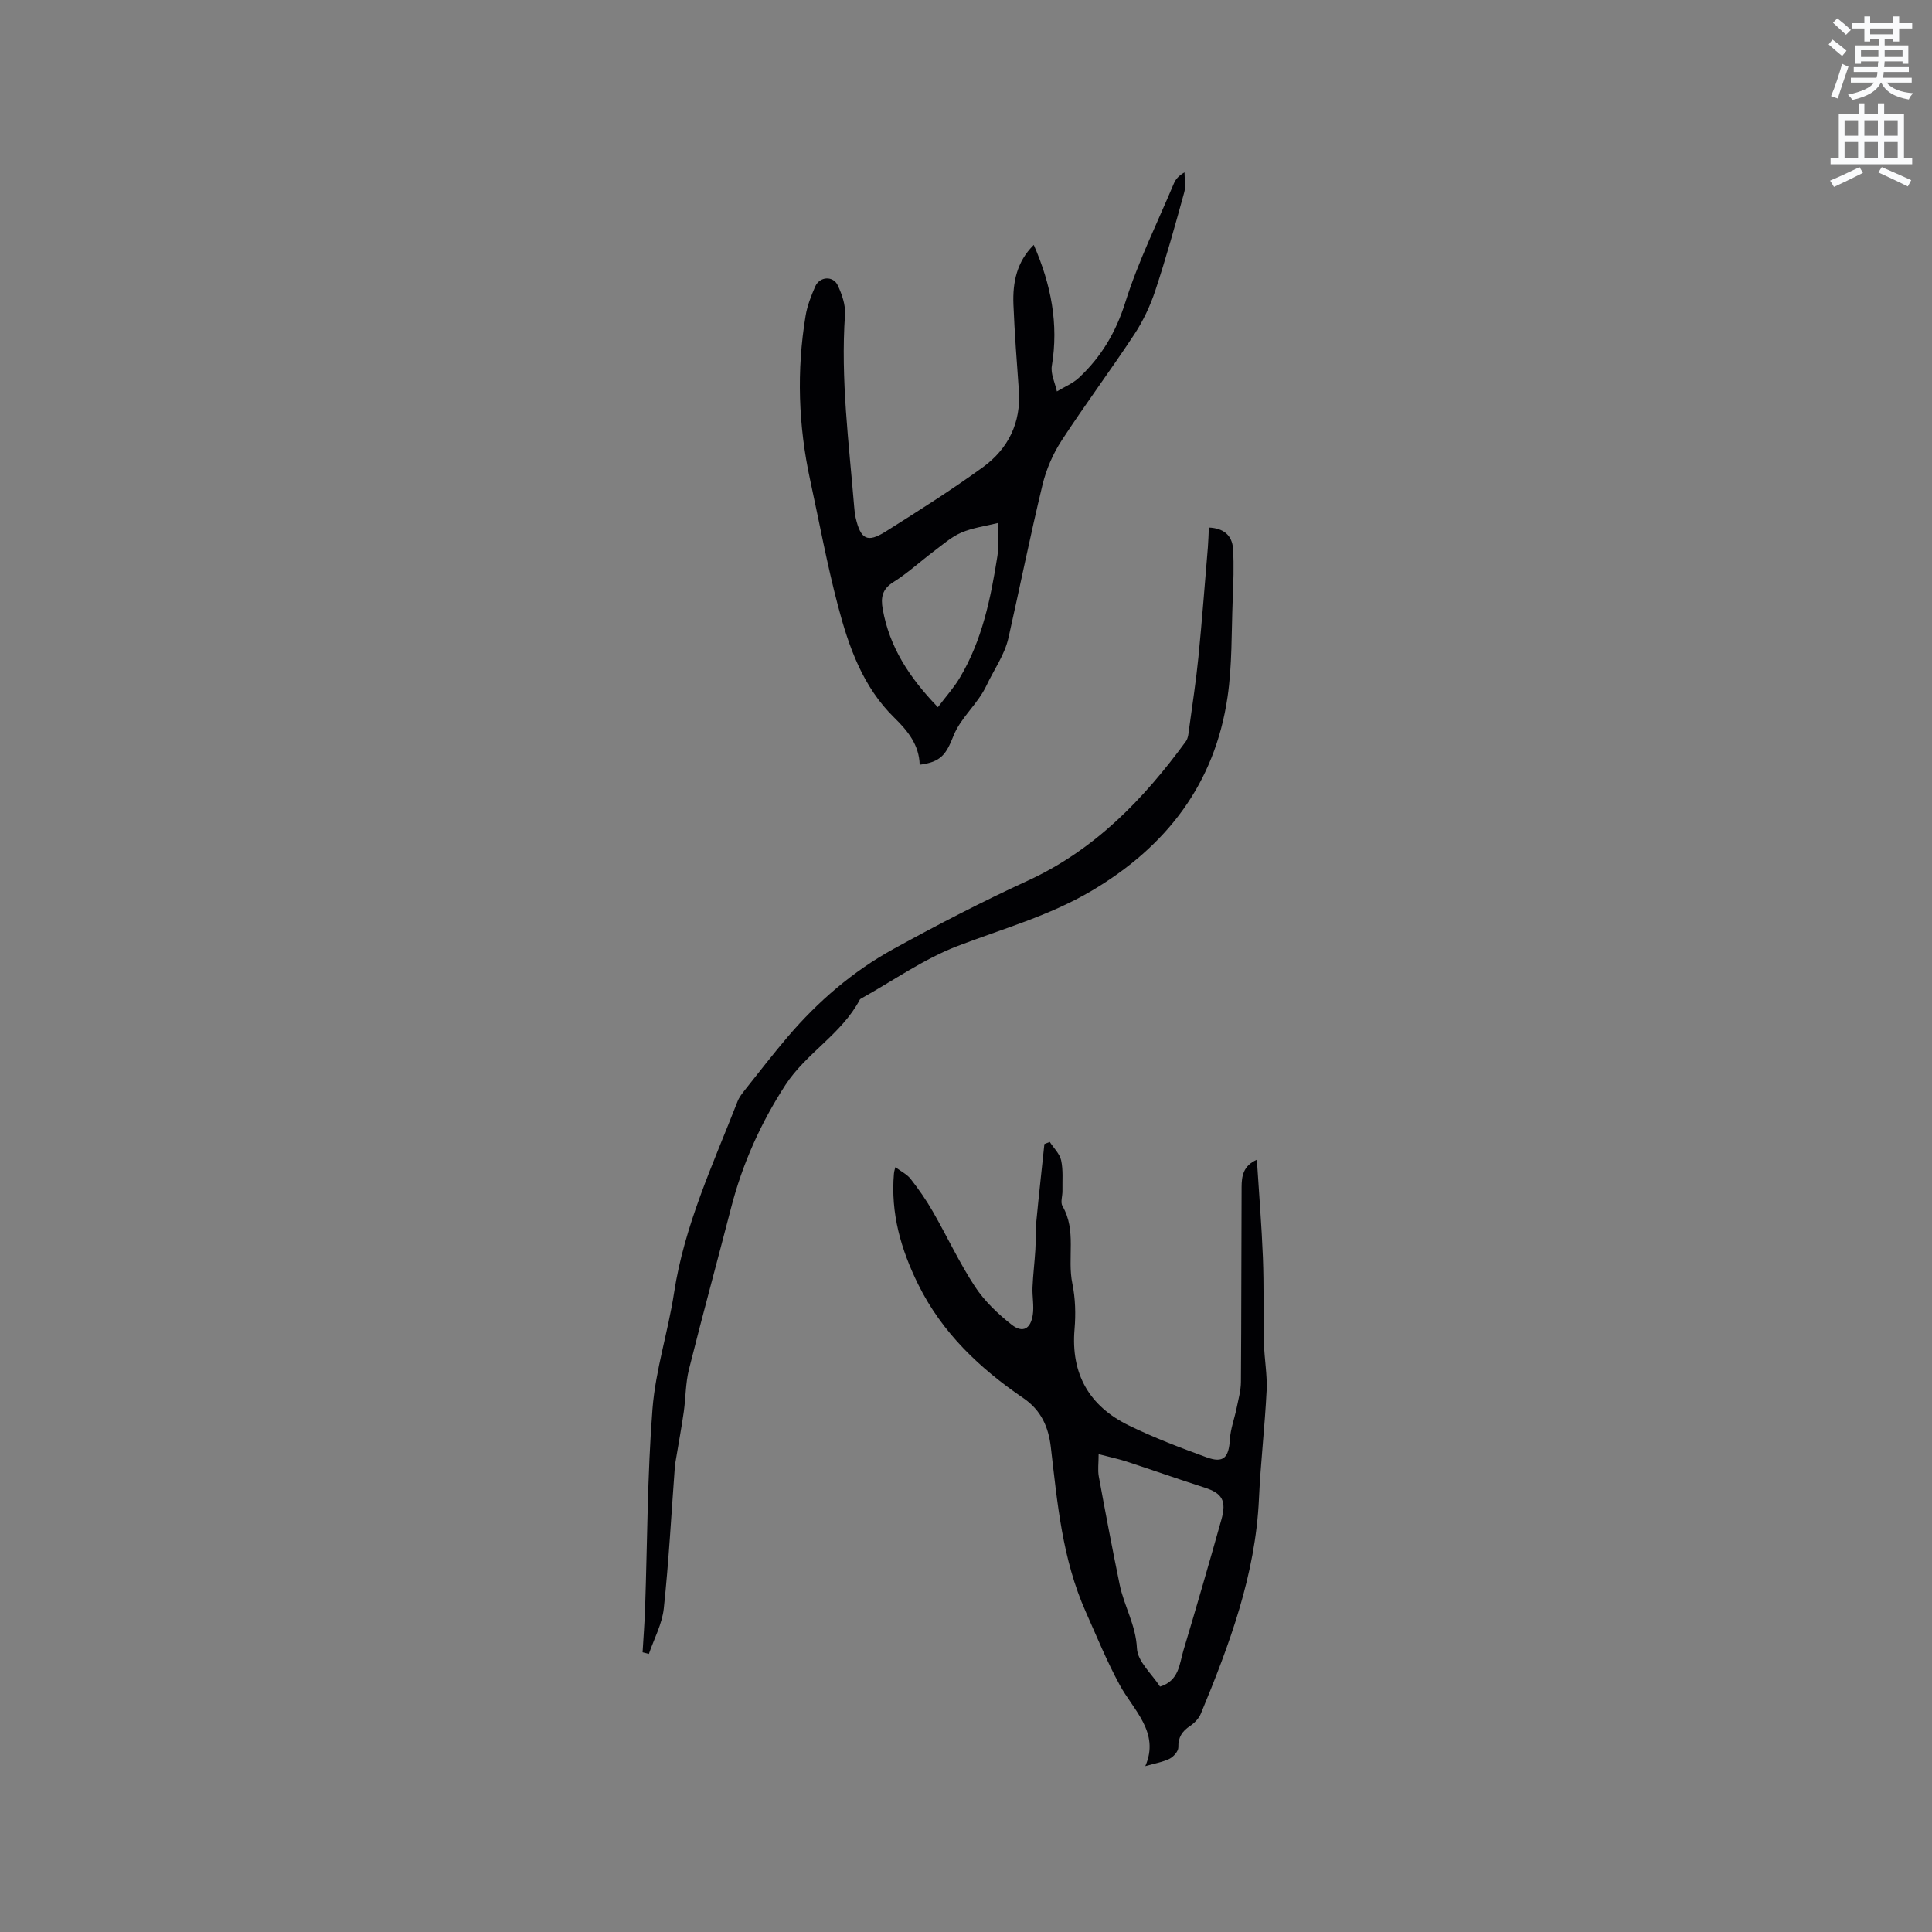 <svg enable-background="new 0 0 400 400" viewBox="0 0 400 400" xmlns="http://www.w3.org/2000/svg"><rect x="0" y="0" width="400" height="400" fill="#808080" stroke="none"/><path d="m378.6 9.2.8-1c.9.7 1.9 1.4 2.9 2.3l-.9 1.1c-1.1-.9-2-1.7-2.8-2.4zm.5 10.7c.9-2.1 1.6-4.3 2.3-6.7.4.2.8.4 1.3.6-.7 2.1-1.5 4.3-2.2 6.6zm.4-15.2.9-.9c1 .8 2 1.6 2.8 2.4l-1 1c-1-.9-1.9-1.8-2.7-2.5zm12.5-1.3h1.2v1.4h2.7v1.1h-2.7v2.7h-1.2v-.5h-1.8v1.3h4.9v3.8h-1.2v-.5h-3.7c0 .4-.1.9-.1 1.2h5.1v1h-5.2c0 .5-.1.9-.2 1.2h6v1h-5.2c1.1 1.3 2.9 2 5.5 2.2-.4.4-.7.8-.9 1.3-2.9-.5-4.8-1.6-5.7-3.5h-.1c-.8 1.7-2.7 2.9-5.9 3.6-.2-.4-.6-.8-.9-1.1 2.8-.6 4.6-1.4 5.4-2.5h-4.8v-1h5.3c.1-.3.2-.7.2-1.2h-4.9v-1h5c0-.4 0-.8.1-1.2h-3.6v.5h-1.2v-3.8h4.9v-1.3h-1.8v.5h-1.2v-2.7h-2.6v-1.1h2.6v-1.4h1.2v1.4h4.7v-1.4zm-6.7 8.4h3.6c0-.4 0-.9 0-1.4h-3.6zm1.9-4.7h4.7v-1.2h-4.7zm6.7 3.3h-3.7v1.4h3.7z" fill="#fafbfc"/><path d="m384.7 21.4h1.3v2.2h2.8v-2.2h1.3v2.2h4.1v9.1h1.7v1.3h-16.9v-1.3h1.7v-9.1h4.1v-2.2zm.3 13.2.7 1.2c-1.8.9-3.8 1.9-6 2.9-.2-.4-.5-.8-.8-1.3 2.4-1 4.4-2 6.1-2.8zm-3.1-6.5h2.8v-3.2h-2.8zm0 4.6h2.8v-3.3h-2.8zm4.1-4.6h2.8v-3.2h-2.8zm0 4.6h2.8v-3.3h-2.8zm3.6 1.9c2.1.9 4.1 1.8 6.1 2.7l-.7 1.3c-2.2-1.1-4.2-2-6.1-2.9zm3.3-9.7h-2.8v3.2h2.8zm-2.8 7.8h2.8v-3.3h-2.8z" fill="#fafbfc"/><g fill="#010104"><path d="m237.12 365.66c3.06-6.98-2.49-11.63-5.29-16.79-2.69-4.95-4.76-10.05-7.03-15.15-4.88-10.94-5.88-22.52-7.24-34.13-.48-4.06-1.95-7.58-5.68-10.12-9.02-6.15-16.82-13.51-21.77-23.53-3.59-7.27-5.74-14.77-5.03-22.95.05-.57.25-1.13.3-1.34 1.14.86 2.41 1.47 3.18 2.46 1.67 2.14 3.24 4.4 4.59 6.76 2.95 5.14 5.46 10.56 8.7 15.5 1.98 3.01 4.75 5.65 7.61 7.9 2.28 1.79 3.93.87 4.37-2.06.28-1.85-.14-3.79-.06-5.68.11-2.59.43-5.17.59-7.76.12-1.95.02-3.93.2-5.87.51-5.35 1.11-10.69 1.67-16.04.37-.14.74-.29 1.11-.43.82 1.26 2.06 2.44 2.36 3.81.44 2.03.23 4.2.27 6.32.02 1.06-.45 2.36 0 3.14 2.97 5.08.95 10.74 2.05 16.05.63 3.06.72 6.34.45 9.47-.78 9.26 3.05 15.89 11.19 19.88 5.21 2.55 10.67 4.62 16.12 6.61 3.53 1.29 4.63.11 4.86-3.75.13-2.14.94-4.23 1.37-6.36.37-1.83.9-3.67.91-5.51.1-13.45.07-26.9.14-40.34.01-2.2.31-4.4 3.16-5.64.44 6.98.99 13.6 1.25 20.22.23 5.92.08 11.85.22 17.78.08 3.27.71 6.55.55 9.8-.37 7.48-1.25 14.94-1.59 22.42-.72 15.73-6.1 30.16-12.02 44.45-.41 1-1.32 1.95-2.24 2.56-1.65 1.1-2.48 2.35-2.43 4.43.02.8-.99 1.95-1.81 2.36-1.45.71-3.1.97-5.03 1.53zm-9.66-64.59c0 1.88-.21 3.28.03 4.59 1.37 7.48 2.79 14.95 4.32 22.4.91 4.45 3.36 8.38 3.58 13.22.13 2.72 3.11 5.31 4.78 7.91 3.95-1.21 4-4.65 4.84-7.46 2.7-9.01 5.32-18.04 7.86-27.09 1.12-3.97.15-5.49-3.5-6.66-5.42-1.74-10.8-3.64-16.21-5.41-1.74-.56-3.57-.94-5.7-1.5z"/><path d="m214.03 50.7c3.59 8.22 5.18 16.38 3.74 25.05-.28 1.66.67 3.52 1.05 5.29 1.53-.93 3.27-1.63 4.56-2.83 4.62-4.31 7.66-9.42 9.61-15.63 2.65-8.43 6.62-16.44 10.06-24.62.36-.85.98-1.58 2.19-2.27 0 1.38.3 2.83-.05 4.11-1.88 6.81-3.77 13.63-5.99 20.34-1.05 3.17-2.52 6.3-4.35 9.08-4.89 7.43-10.23 14.57-15.08 22.03-1.79 2.75-3.17 5.96-3.94 9.16-2.53 10.49-4.66 21.08-7.03 31.61-.81 3.61-3.02 6.62-4.53 9.85-1.87 3.97-5.34 6.64-6.86 10.47-1.54 3.88-2.6 5.43-7 5.99-.11-4.1-2.45-7-5.24-9.73-6.53-6.37-9.45-14.69-11.68-23.18-2.26-8.58-3.87-17.33-5.75-26-2.45-11.3-2.84-22.68-.94-34.09.34-2.06 1.14-4.08 1.98-6.01.92-2.1 3.72-2.28 4.68-.22.86 1.85 1.62 4.04 1.49 6.02-.93 13.4.82 26.65 1.91 39.94.06.74.14 1.48.31 2.2 1.04 4.42 2.41 5.17 6.18 2.8 6.8-4.28 13.61-8.59 20.12-13.31 5.26-3.82 7.96-9.22 7.47-15.95-.43-5.92-.88-11.83-1.12-17.76-.18-4.56.68-8.85 4.21-12.34zm-19.85 95.72c1.69-2.25 3.31-4.04 4.52-6.07 4.64-7.75 6.42-16.44 7.8-25.21.35-2.24.12-4.58.15-6.87-2.55.64-5.24.98-7.62 2-2.09.9-3.89 2.52-5.75 3.91-2.79 2.1-5.38 4.5-8.32 6.34-2.34 1.47-2.63 3.22-2.2 5.6 1.39 7.8 5.43 14.09 11.42 20.3z"/><path d="m133.04 342.09c.18-3.03.41-6.05.52-9.08.47-13.77.46-27.58 1.53-41.3.63-8.07 3.23-15.96 4.46-24 2.13-14 8.08-26.67 13.15-39.67.33-.86.94-1.63 1.52-2.37 2.95-3.71 5.85-7.47 8.92-11.07 6.24-7.31 13.48-13.53 21.89-18.15 9.08-4.99 18.3-9.77 27.71-14.09 13.88-6.37 23.98-16.83 32.77-28.85.51-.7.57-1.77.69-2.69.67-4.92 1.43-9.84 1.92-14.78.75-7.58 1.32-15.18 1.96-22.78.1-1.26.13-2.52.2-4.04 3.05.12 4.82 1.63 5 4.35.23 3.57.07 7.17-.07 10.76-.26 6.66-.1 13.4-1.06 19.97-2.63 17.98-12.62 30.94-28.12 40.12-8.76 5.19-18.42 7.86-27.79 11.45-7.02 2.69-13.35 7.19-19.98 10.88-.09.05-.19.12-.24.2-3.73 7.11-11.09 11.05-15.4 17.67-5.12 7.88-8.9 16.32-11.25 25.42-2.88 11.17-5.93 22.29-8.73 33.48-.71 2.84-.66 5.85-1.07 8.77-.45 3.19-1.05 6.35-1.57 9.53-.1.62-.23 1.25-.28 1.87-.73 9.78-1.25 19.58-2.29 29.32-.34 3.21-2.02 6.29-3.09 9.42-.43-.1-.87-.22-1.3-.34z"/></g></svg>